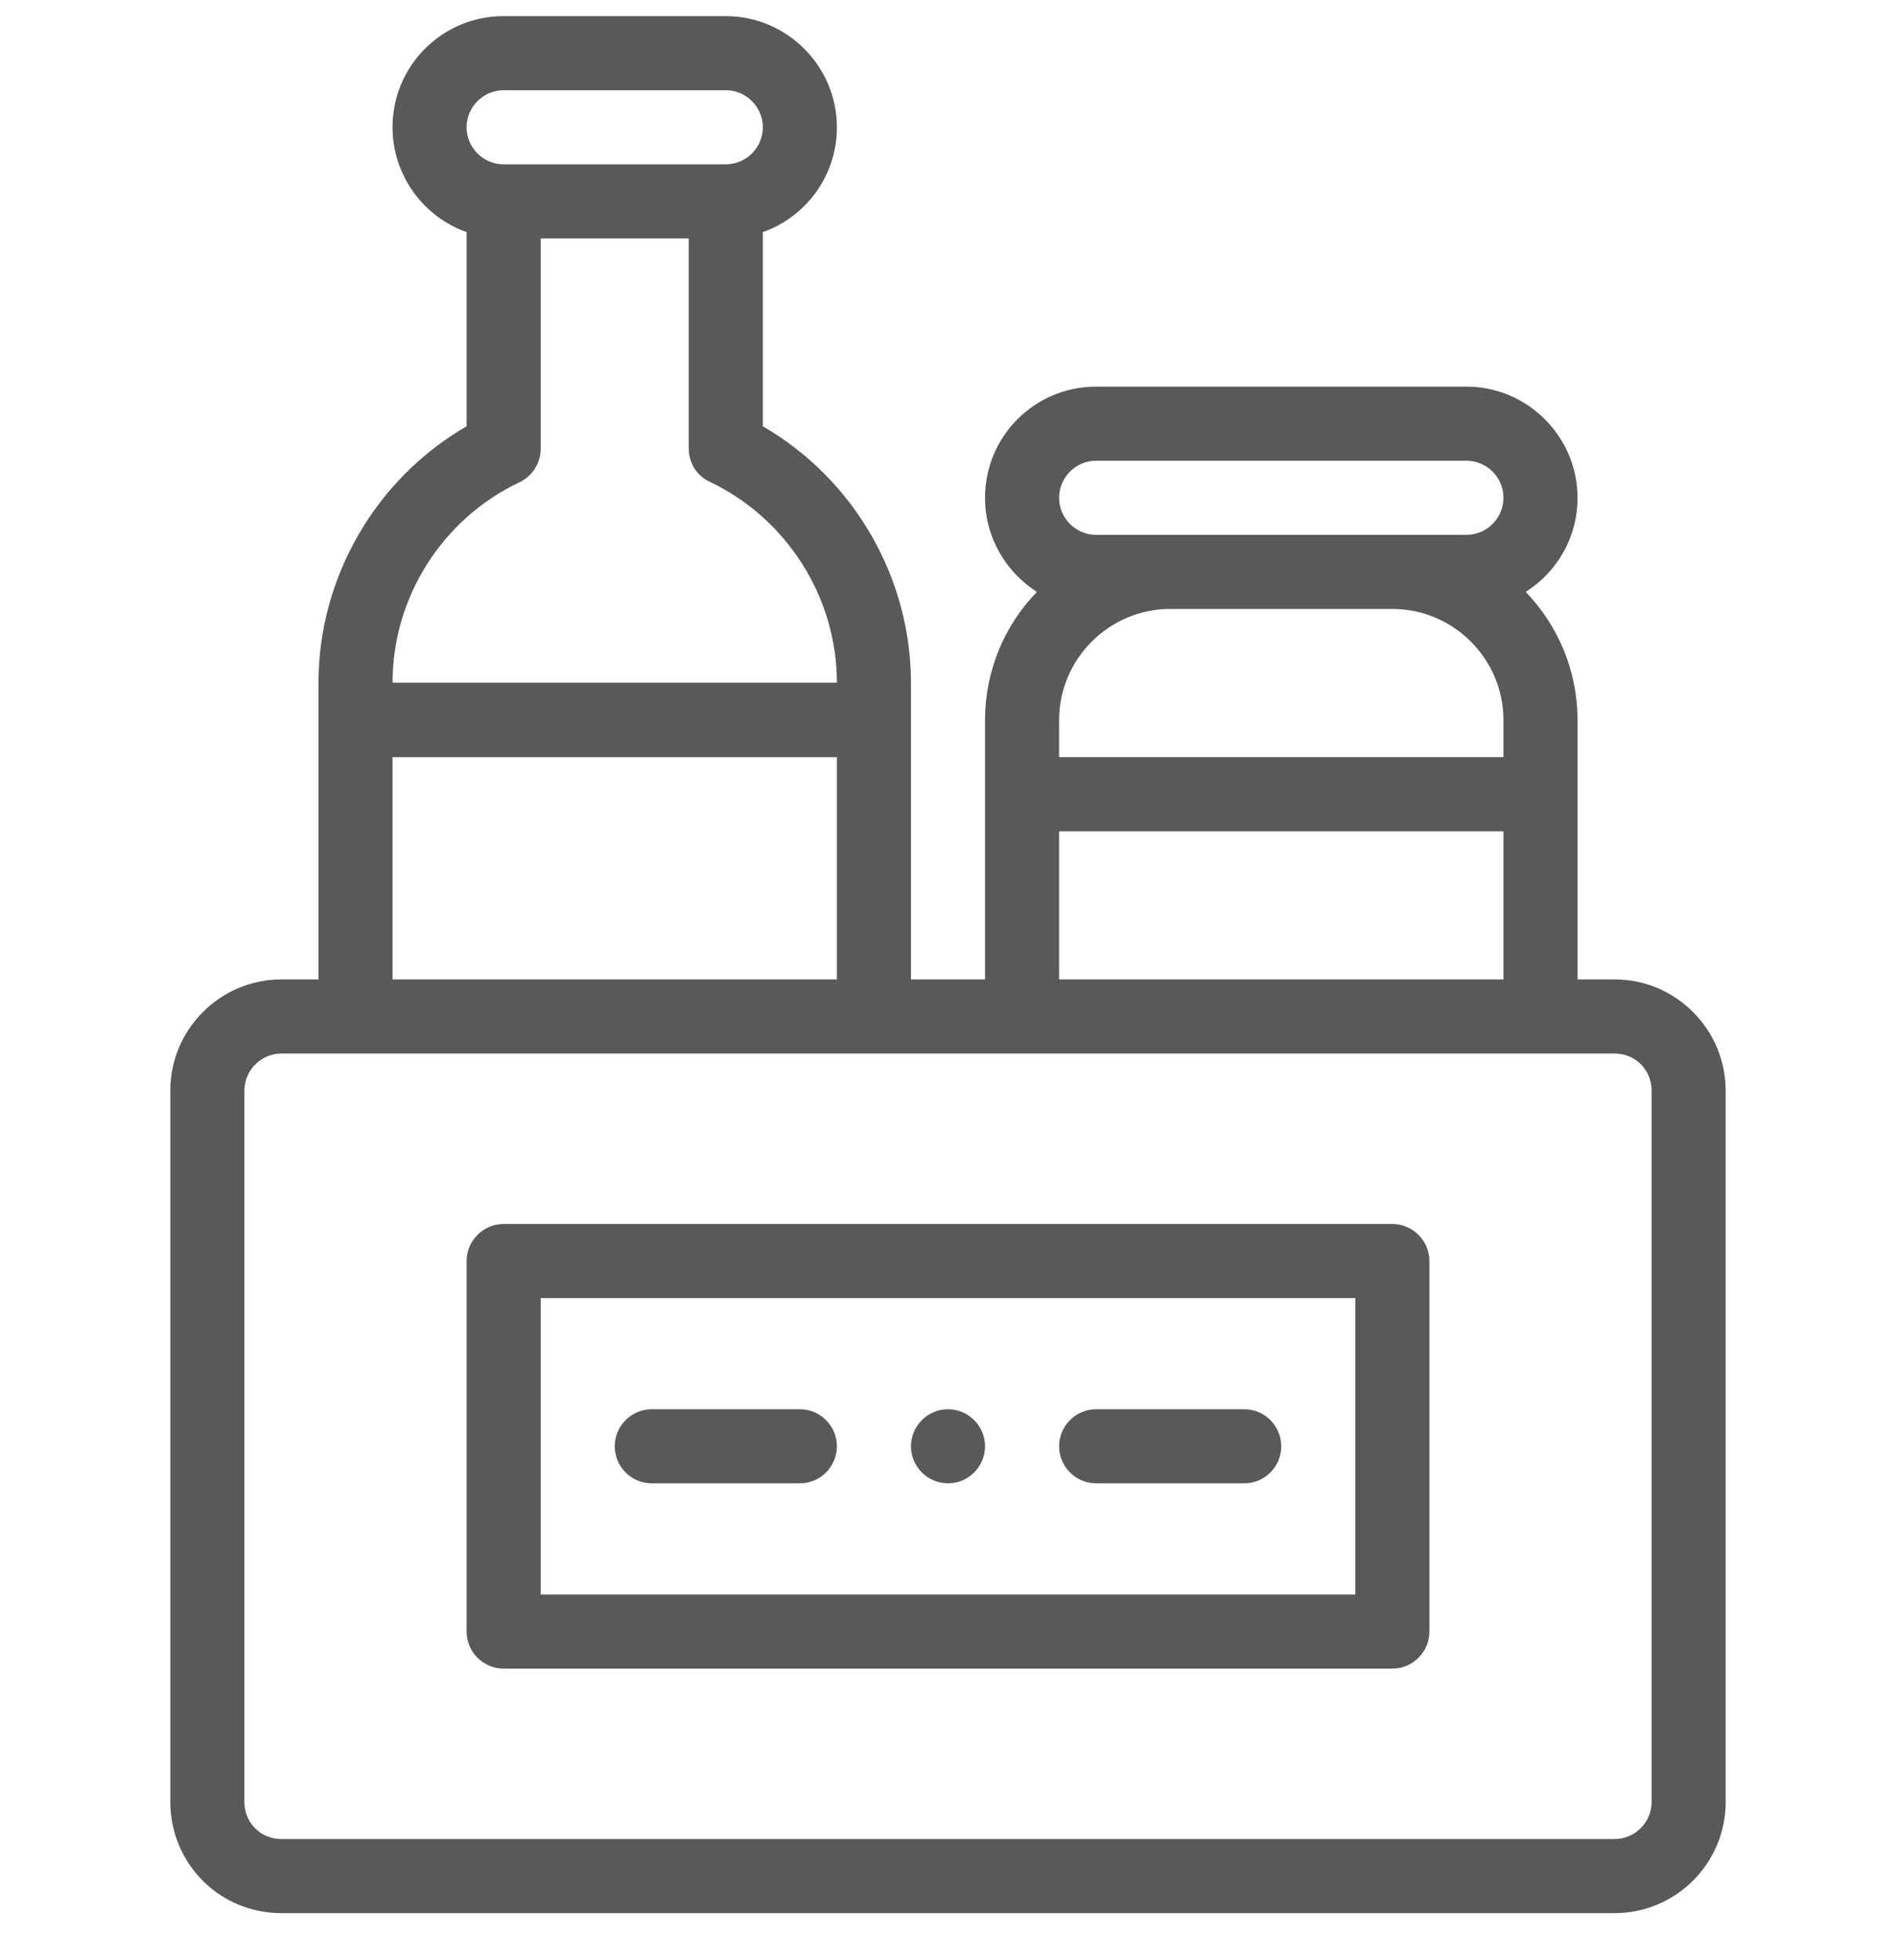 <svg width="30" height="31" viewBox="0 0 30 31" fill="none" xmlns="http://www.w3.org/2000/svg">
<g clip-path="url(#clip0_250_187)">
<g clip-path="url(#clip1_250_187)">
<g clip-path="url(#clip2_250_187)">
<path d="M15 22.286C14.678 22.286 14.414 22.55 14.414 22.872C14.414 23.195 14.678 23.458 15 23.458C15.322 23.458 15.586 23.195 15.586 22.872C15.586 22.55 15.322 22.286 15 22.286Z" fill="#595959"/>
<path d="M27.305 17.253C27.305 16.784 27.123 16.339 26.789 16.005C26.455 15.671 26.016 15.489 25.547 15.489H24.961V11.388C24.961 10.603 24.65 9.888 24.141 9.361C24.639 9.044 24.961 8.499 24.961 7.872C24.961 6.906 24.17 6.114 23.203 6.114H17.344C16.371 6.114 15.586 6.9 15.586 7.872C15.586 8.499 15.914 9.044 16.406 9.361C15.896 9.888 15.586 10.603 15.586 11.388V15.489H14.414V10.802C14.414 9.126 13.506 7.573 12.07 6.741V3.671C12.738 3.437 13.242 2.792 13.242 2.013C13.242 1.046 12.451 0.255 11.484 0.255H7.969C6.996 0.255 6.211 1.04 6.211 2.013C6.211 2.775 6.703 3.431 7.383 3.671V6.741C5.947 7.573 5.039 9.126 5.039 10.802V15.489H4.453C3.486 15.489 2.695 16.275 2.695 17.247V28.497C2.695 28.966 2.877 29.411 3.211 29.745C3.539 30.073 3.984 30.255 4.453 30.255H25.547C26.514 30.255 27.305 29.47 27.305 28.497V17.253ZM17.344 7.286H23.203C23.525 7.286 23.789 7.55 23.789 7.872C23.789 8.195 23.525 8.458 23.203 8.458C22.518 8.458 17.965 8.458 17.344 8.458C17.021 8.458 16.758 8.195 16.758 7.872C16.758 7.55 17.021 7.286 17.344 7.286ZM16.758 11.388C16.758 10.421 17.549 9.63 18.516 9.63H22.031C22.998 9.63 23.789 10.421 23.789 11.388V11.974H16.758V11.388ZM16.758 13.146H23.789V15.489H16.758V13.146ZM7.969 1.427H11.484C11.807 1.427 12.07 1.691 12.07 2.013C12.07 2.335 11.807 2.599 11.484 2.599H7.969C7.646 2.599 7.383 2.335 7.383 2.013C7.383 1.691 7.646 1.427 7.969 1.427ZM8.221 7.626C8.426 7.527 8.555 7.322 8.555 7.099V3.771H10.898V7.093C10.898 7.322 11.027 7.527 11.232 7.62C12.451 8.2 13.242 9.448 13.242 10.796H6.211C6.211 9.448 6.996 8.206 8.221 7.626ZM6.211 11.974H13.242V15.489H6.211V11.974ZM25.547 29.083H4.453C4.295 29.083 4.148 29.025 4.037 28.913C3.926 28.802 3.867 28.655 3.867 28.497V17.247C3.867 16.925 4.131 16.661 4.453 16.661H25.547C25.705 16.661 25.852 16.72 25.963 16.831C26.074 16.943 26.133 17.089 26.133 17.247V28.497C26.133 28.82 25.869 29.083 25.547 29.083Z" fill="#595959"/>
<path d="M22.031 19.357H7.969C7.646 19.357 7.383 19.62 7.383 19.943V25.802C7.383 26.124 7.646 26.388 7.969 26.388H22.031C22.354 26.388 22.617 26.124 22.617 25.802V19.943C22.617 19.62 22.354 19.357 22.031 19.357ZM21.445 25.216H8.555V20.529H21.445V25.216Z" fill="#595959"/>
<path d="M12.656 22.286H10.312C9.99 22.286 9.727 22.55 9.727 22.872C9.727 23.195 9.99 23.458 10.312 23.458H12.656C12.979 23.458 13.242 23.195 13.242 22.872C13.242 22.55 12.979 22.286 12.656 22.286Z" fill="#595959"/>
<path d="M19.688 22.286H17.344C17.021 22.286 16.758 22.55 16.758 22.872C16.758 23.195 17.021 23.458 17.344 23.458H19.688C20.01 23.458 20.273 23.195 20.273 22.872C20.273 22.55 20.01 22.286 19.688 22.286Z" fill="#595959"/>
</g>
</g>
</g>
<defs>
<clipPath id="clip0_250_187">
<rect width="30" height="30" fill="white" transform="translate(0 0.255)"/>
</clipPath>
<clipPath id="clip1_250_187">
<rect width="30" height="30" fill="white" transform="translate(0 0.255)"/>
</clipPath>
<clipPath id="clip2_250_187">
<rect width="30" height="30" fill="white" transform="translate(0 0.255)"/>
</clipPath>
</defs>
</svg>
